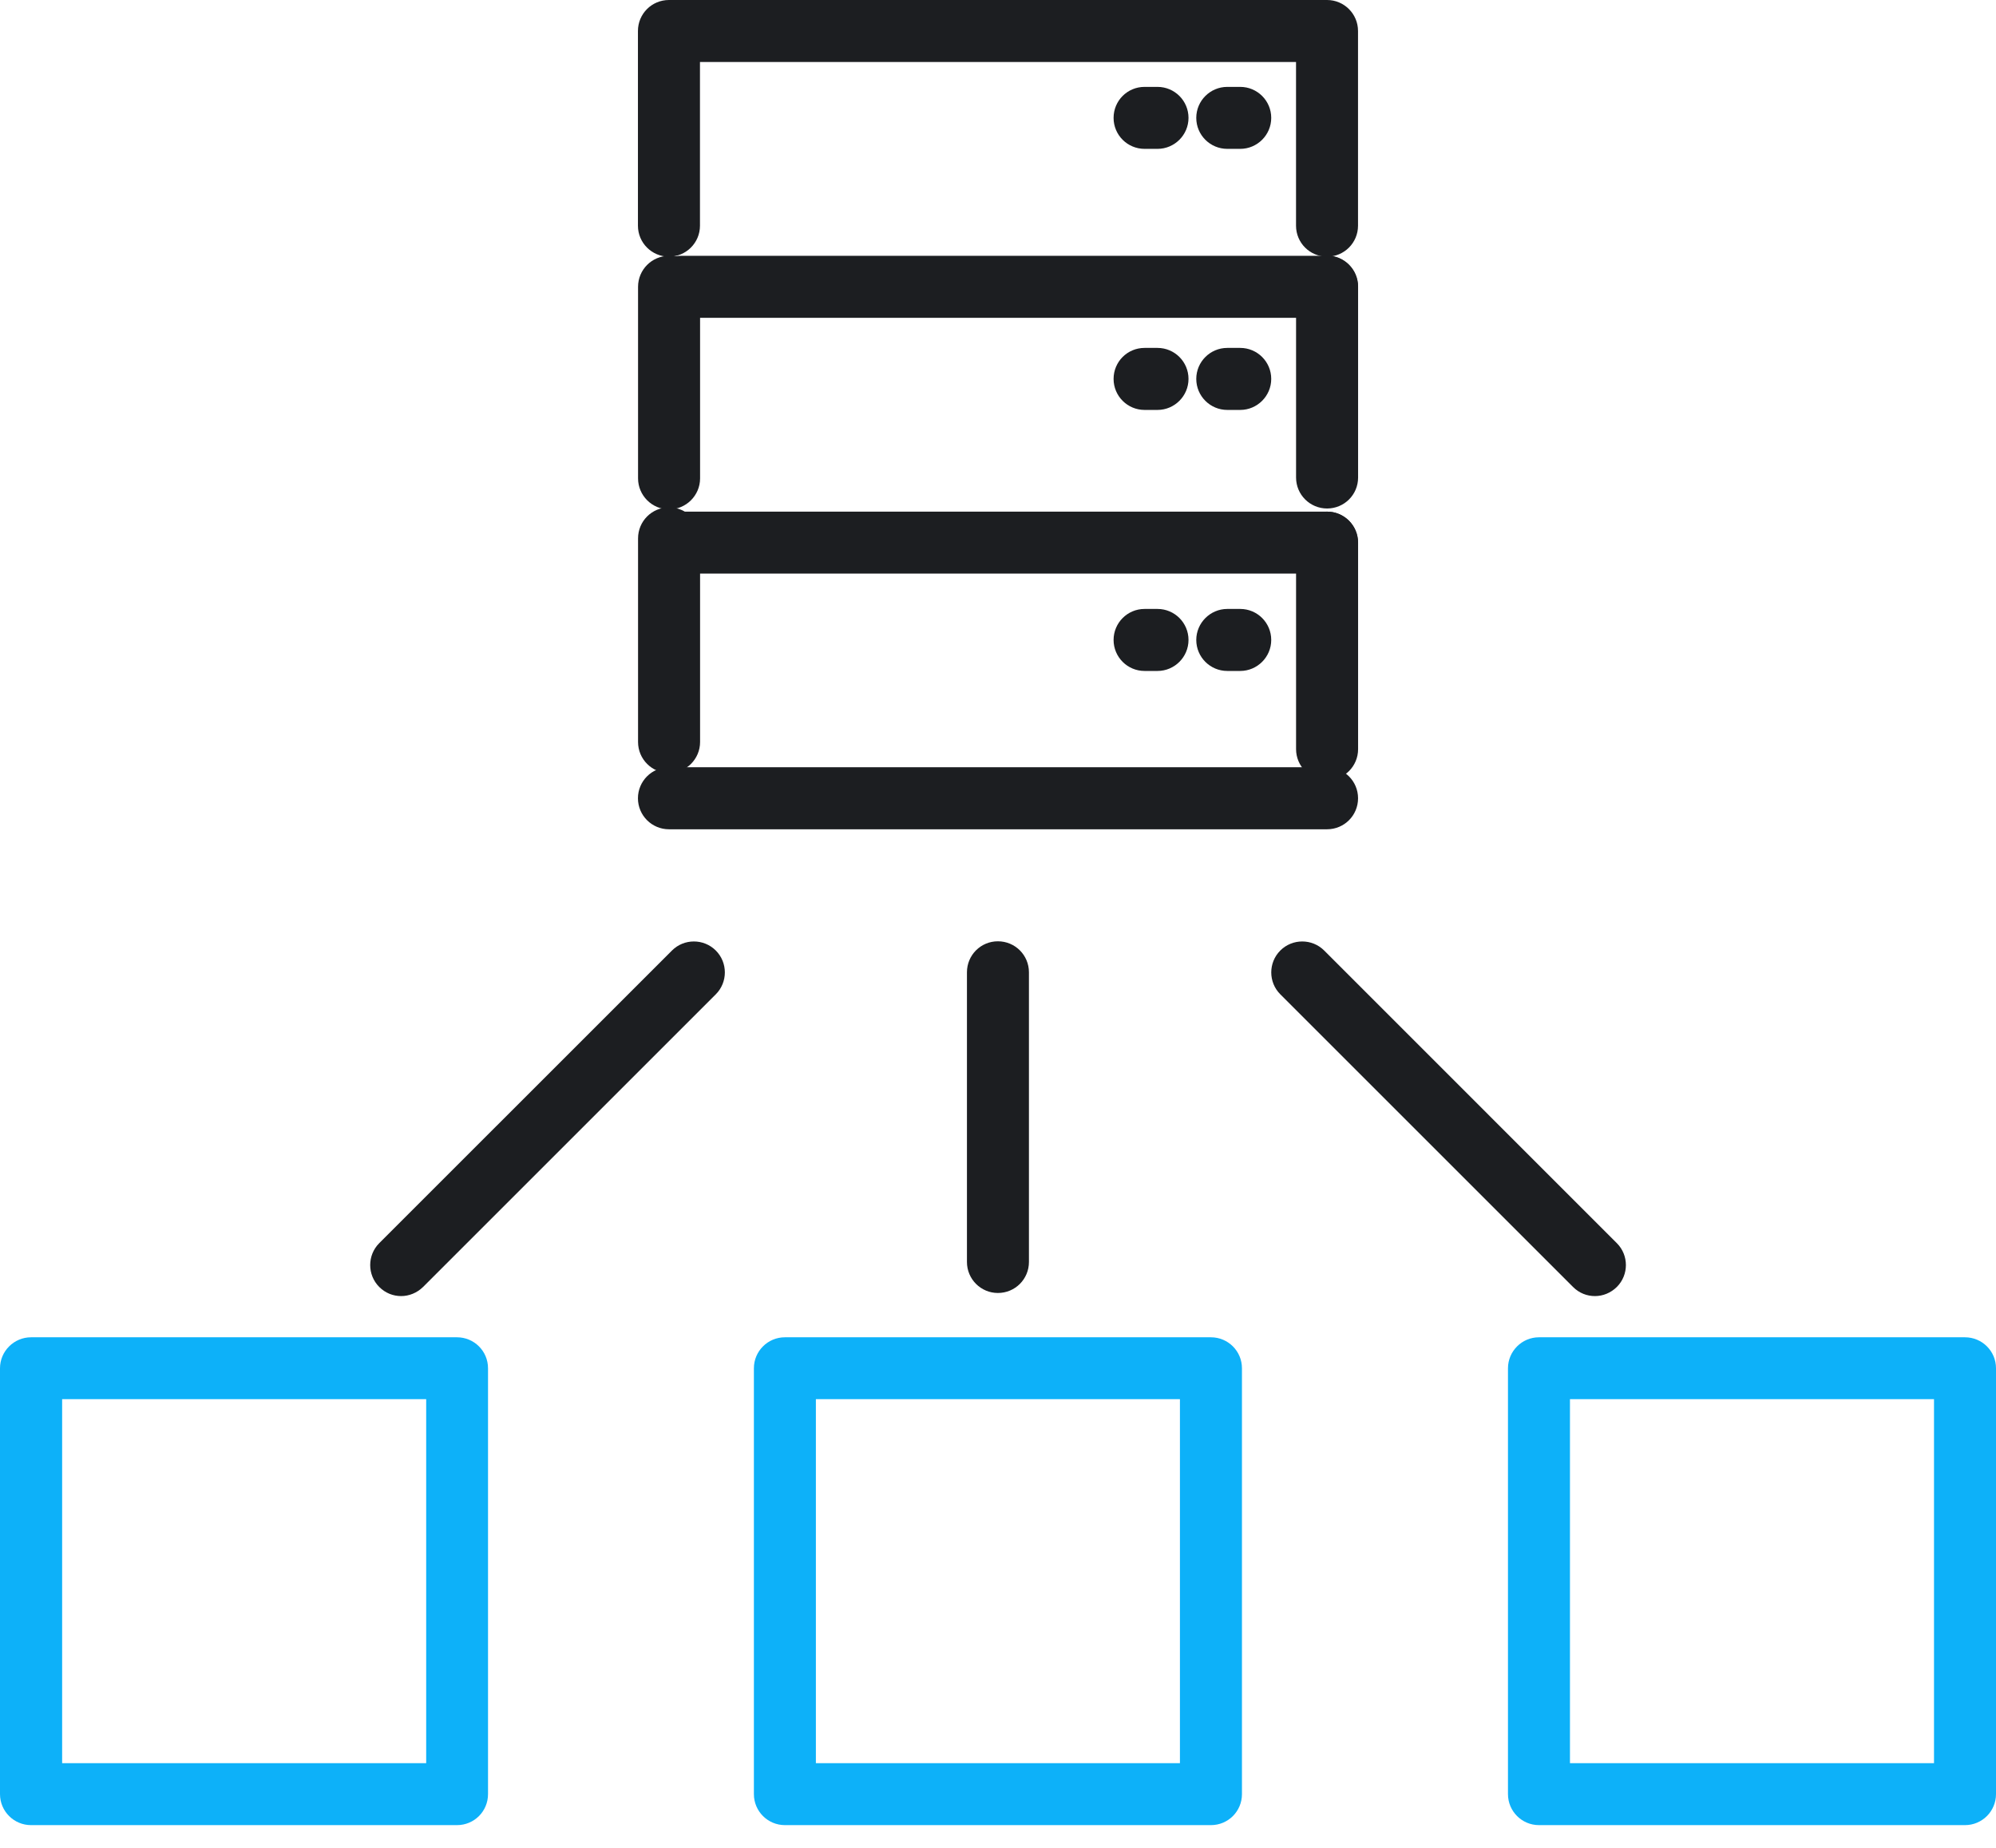 <svg width="54" height="50" viewBox="0 0 54 50" fill="none" xmlns="http://www.w3.org/2000/svg">
<path d="M35.902 6.945C35.44 6.945 35.063 6.572 35.063 6.107V1.678H18.937V6.107C18.937 6.572 18.559 6.945 18.098 6.945C17.636 6.945 17.259 6.572 17.259 6.107V0.839C17.259 0.374 17.633 0 18.098 0H35.902C36.363 0 36.74 0.374 36.74 0.839V6.107C36.74 6.568 36.367 6.945 35.902 6.945H35.902Z" fill="#1C1E21"/>
<path d="M18.101 13.783C17.64 13.783 17.262 13.406 17.262 12.944V7.761C17.262 7.299 17.636 6.922 18.101 6.922C18.566 6.922 18.94 7.296 18.94 7.761V12.944C18.94 13.406 18.562 13.783 18.101 13.783Z" fill="#1C1E21"/>
<path d="M18.101 20.917C17.64 20.917 17.262 20.543 17.262 20.078V14.568C17.262 14.103 17.636 13.729 18.101 13.729C18.566 13.729 18.94 14.103 18.94 14.568V20.078C18.94 20.54 18.562 20.917 18.101 20.917Z" fill="#1C1E21"/>
<path d="M35.902 22.439H18.098C17.636 22.439 17.259 22.065 17.259 21.6C17.259 21.138 17.633 20.761 18.098 20.761H35.902C36.363 20.761 36.741 21.135 36.741 21.6C36.741 22.065 36.367 22.439 35.902 22.439Z" fill="#1C1E21"/>
<path d="M35.903 21.109C35.441 21.109 35.064 20.735 35.064 20.27V14.683C35.064 14.218 35.441 13.844 35.903 13.844C36.364 13.844 36.742 14.218 36.742 14.683V20.27C36.742 20.735 36.368 21.109 35.903 21.109Z" fill="#1C1E21"/>
<path d="M35.903 13.759C35.441 13.759 35.064 13.386 35.064 12.921V7.754C35.064 7.292 35.441 6.915 35.903 6.915C36.364 6.915 36.742 7.289 36.742 7.754V12.921C36.742 13.386 36.368 13.759 35.903 13.759Z" fill="#1C1E21"/>
<path d="M35.901 8.6H18.426C17.965 8.6 17.587 8.226 17.587 7.761C17.587 7.3 17.961 6.922 18.426 6.922H35.901C36.362 6.922 36.739 7.296 36.739 7.761C36.739 8.223 36.365 8.6 35.901 8.6Z" fill="#1C1E21"/>
<path d="M35.901 15.521H18.426C17.965 15.521 17.587 15.147 17.587 14.682C17.587 14.217 17.961 13.844 18.426 13.844H35.901C36.362 13.844 36.739 14.217 36.739 14.682C36.739 15.144 36.365 15.521 35.901 15.521Z" fill="#1C1E21"/>
<path d="M33.553 4.028H33.203C32.742 4.028 32.364 3.655 32.364 3.19C32.364 2.725 32.742 2.351 33.203 2.351H33.553C34.015 2.351 34.392 2.725 34.392 3.19C34.392 3.651 34.015 4.028 33.553 4.028Z" fill="#1C1E21"/>
<path d="M31.315 4.028H30.965C30.504 4.028 30.127 3.655 30.127 3.19C30.127 2.725 30.5 2.351 30.965 2.351H31.315C31.777 2.351 32.154 2.725 32.154 3.19C32.154 3.651 31.777 4.028 31.315 4.028Z" fill="#1C1E21"/>
<path d="M33.553 11.092H33.203C32.742 11.092 32.364 10.718 32.364 10.253C32.364 9.788 32.742 9.414 33.203 9.414H33.553C34.015 9.414 34.392 9.788 34.392 10.253C34.392 10.714 34.015 11.092 33.553 11.092Z" fill="#1C1E21"/>
<path d="M31.315 11.092H30.965C30.504 11.092 30.127 10.718 30.127 10.253C30.127 9.788 30.5 9.414 30.965 9.414H31.315C31.777 9.414 32.154 9.788 32.154 10.253C32.154 10.714 31.777 11.092 31.315 11.092Z" fill="#1C1E21"/>
<path d="M33.553 18.155H33.203C32.742 18.155 32.364 17.781 32.364 17.316C32.364 16.855 32.742 16.477 33.203 16.477H33.553C34.015 16.477 34.392 16.851 34.392 17.316C34.392 17.778 34.015 18.155 33.553 18.155Z" fill="#1C1E21"/>
<path d="M31.315 18.155H30.965C30.504 18.155 30.127 17.781 30.127 17.316C30.127 16.855 30.5 16.477 30.965 16.477H31.315C31.777 16.477 32.154 16.851 32.154 17.316C32.154 17.778 31.777 18.155 31.315 18.155Z" fill="#1C1E21"/>
<path d="M12.364 49.385H0.839C0.378 49.385 0 49.011 0 48.546V37.023C0 36.562 0.378 36.185 0.839 36.185H12.364C12.826 36.185 13.203 36.558 13.203 37.023V48.546C13.203 49.011 12.829 49.385 12.364 49.385ZM1.681 47.708H11.53V37.859H1.681V47.708Z" fill="#0DB1F9"/>
<path d="M53.161 49.385H41.635C41.174 49.385 40.797 49.011 40.797 48.546V37.023C40.797 36.562 41.174 36.185 41.635 36.185H53.161C53.623 36.185 54 36.558 54 37.023V48.546C54 49.011 53.623 49.385 53.161 49.385ZM42.474 47.708H52.323V37.859H42.474V47.708Z" fill="#0DB1F9"/>
<path d="M32.761 49.385H21.235C20.773 49.385 20.396 49.011 20.396 48.546V37.023C20.396 36.562 20.77 36.185 21.235 36.185H32.761C33.223 36.185 33.6 36.558 33.6 37.023V48.546C33.6 49.011 33.226 49.385 32.761 49.385ZM22.073 47.708H31.922V37.859H22.073V47.708Z" fill="#0DB1F9"/>
<path d="M26.997 34.986C26.536 34.986 26.16 34.612 26.16 34.147V26.309C26.16 25.844 26.533 25.47 26.997 25.47C27.462 25.47 27.837 25.844 27.837 26.309V34.147C27.837 34.612 27.462 34.986 26.997 34.986Z" fill="#1C1E21"/>
<path d="M10.853 35.07C10.638 35.07 10.425 34.989 10.26 34.823C9.934 34.497 9.934 33.964 10.26 33.638L18.18 25.719C18.506 25.393 19.038 25.393 19.365 25.719C19.692 26.046 19.692 26.578 19.365 26.905L11.446 34.823C11.281 34.985 11.065 35.07 10.853 35.07H10.853Z" fill="#1C1E21"/>
<path d="M43.15 35.07C42.934 35.07 42.722 34.989 42.557 34.823L34.638 26.905C34.311 26.578 34.311 26.046 34.638 25.719C34.965 25.393 35.497 25.393 35.824 25.719L43.742 33.638C44.069 33.964 44.069 34.497 43.742 34.823C43.578 34.985 43.365 35.07 43.15 35.07H43.15Z" fill="#1C1E21"/>
</svg>
